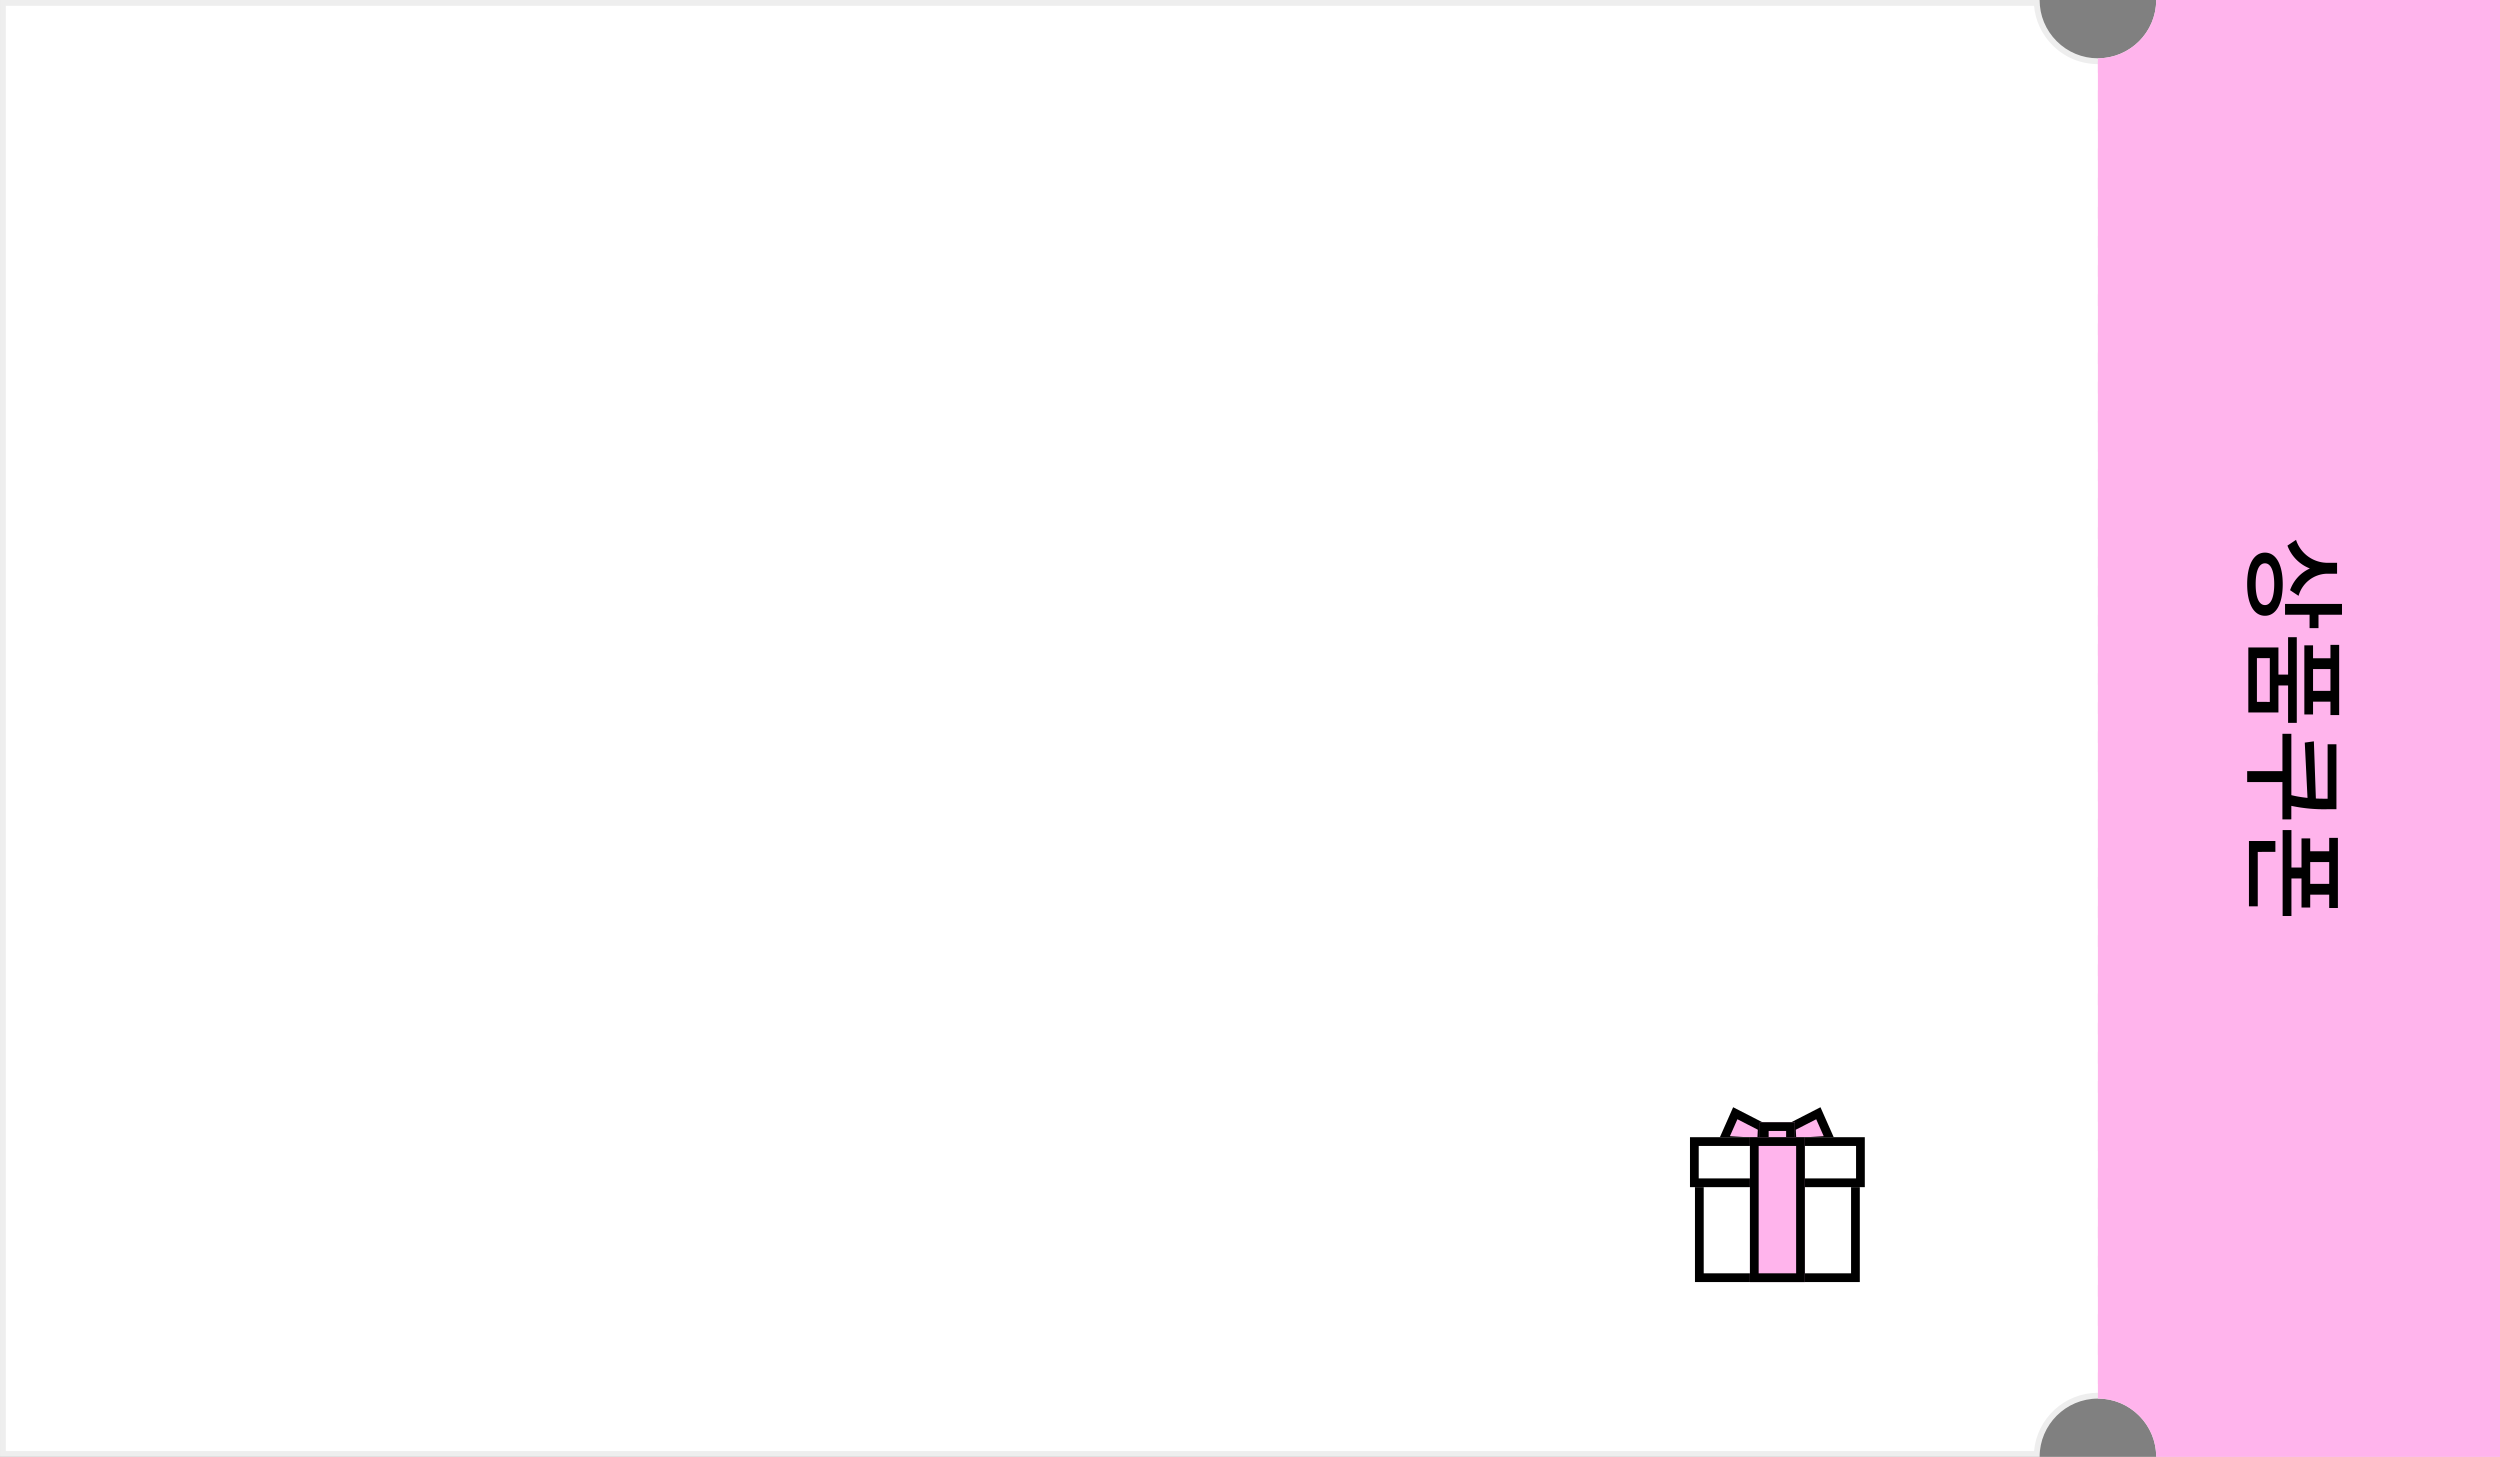 <svg xmlns="http://www.w3.org/2000/svg" width="429" height="250.003" viewBox="0 0 429 250.003">
  <rect x="0" y="0" width="429" height="250.003" fill="#808080" stroke="none"/>
  <g id="그룹_31893" data-name="그룹 31893" transform="translate(19184 8173.001)">
    <g id="그룹_30648" data-name="그룹 30648" transform="translate(-19853 -9019.999)">
      <g id="빼기_25" data-name="빼기 25" transform="translate(1029 -11350)" fill="#fff">
        <path d="M 68.5 12446.5 L 10.489 12446.499 C 10.367 12443.885 9.288 12441.443 7.422 12439.577 C 5.437 12437.592 2.801 12436.498 9.290193702327088e-06 12436.498 C -5.623 12436.498 -10.228 12440.939 -10.489 12446.499 L -359.499 12446.499 L -359.499 12197.499 L -10.489 12197.499 C -10.367 12200.113 -9.288 12202.555 -7.422 12204.421 C -5.437 12206.406 -2.801 12207.5 9.290193702327088e-06 12207.5 C 5.623 12207.5 10.228 12203.059 10.489 12197.499 L 68.5 12197.499 L 68.5 12446.5 Z" stroke="none"/>
        <path d="M 68 12446 L 68 12197.999 L 10.956 12197.999 C 10.449 12203.599 5.729 12208 9.290193702327088e-06 12208 C -2.935 12208 -5.696 12206.854 -7.775 12204.774 C -9.617 12202.934 -10.726 12200.557 -10.956 12197.999 L -358.999 12197.999 L -358.999 12445.999 L -10.956 12445.999 C -10.449 12440.399 -5.729 12435.998 9.290193702327088e-06 12435.998 C 2.935 12435.998 5.696 12437.144 7.775 12439.224 C 9.617 12441.064 10.726 12443.441 10.956 12445.999 L 68 12446 M 69 12447 L 10.001 12446.999 C 10 12444.332 8.959 12441.821 7.068 12439.931 C 5.177 12438.039 2.667 12436.998 9.290193702327088e-06 12436.998 C -5.515 12436.998 -10.001 12441.484 -10.001 12446.999 L -359.999 12446.999 L -359.999 12196.999 L -10.001 12196.999 C -10 12199.666 -8.959 12202.177 -7.068 12204.067 C -5.177 12205.959 -2.667 12207 9.290193702327088e-06 12207 C 5.515 12207 10.001 12202.514 10.001 12196.999 L 69 12196.999 L 69 12447 Z" stroke="none" fill="#eee"/>
      </g>
      <path id="빼기_26" data-name="빼기 26" d="M-271,12446h-59a9.937,9.937,0,0,0-2.932-7.068A9.933,9.933,0,0,0-340,12436v-230a10.011,10.011,0,0,0,10-10h59v250Z" transform="translate(1369 -11349)" fill="#ffb4ec"/>
      <line id="선_693" data-name="선 693" y2="229.999" transform="translate(1029.5 857.5)" fill="none" stroke="#ffb4ec" stroke-width="1" stroke-dasharray="2 3"/>
    </g>
    <path id="패스_10807" data-name="패스 10807" d="M-22.752-7.434a5.193,5.193,0,0,1-3.8-4.86V-14.04h-1.872v1.6A5.681,5.681,0,0,1-32.364-7l.99,1.476A6.683,6.683,0,0,0-27.45-9.378a6.4,6.4,0,0,0,3.726,3.4Zm-2,7.362c-2.268,0-3.582-.558-3.582-1.6,0-1.008,1.314-1.584,3.582-1.584s3.582.576,3.582,1.584C-21.168-.63-22.482-.072-24.75-.072Zm0-4.644c-3.348,0-5.418,1.134-5.418,3.042,0,1.926,2.07,3.06,5.418,3.06,3.366,0,5.418-1.134,5.418-3.06C-19.332-3.582-21.384-4.716-24.75-4.716Zm5.238-6.138v-4.032h-1.854v9.774h1.854V-9.324h2.3v-1.53Zm13.068.936h-3.744v-2.988h3.744Zm-5.6,0h-2.214v1.494H-2.394V-9.918h-2.2v-2.988H-2.3V-14.4H-14.346v1.494h2.3Zm7.488,9.63H-12.06V-2.5h7.506Zm3.6-5.346V-7.128H-15.66v1.494h6.426v1.656H-13.9V1.188h11.16V-3.978H-7.38V-5.634Zm16.56-.558H13.284a26.77,26.77,0,0,0,.576-6.246v-1.494H2.718v1.512H12.06c0,.648,0,1.3-.036,2.016l-9.81.342L2.43-8.5l9.486-.468a20.264,20.264,0,0,1-.468,2.772H.918v1.53H7.326V1.386H9.2V-4.662h6.408Zm5.58,2.736H19.314V1.08H30.528V-.432H21.186Zm1.746-9.234h3.744v3.258H22.932ZM25.74-6.21V-7.938h4.986V-9.432h-2.2V-12.69h2.286v-1.494H18.774v1.494h2.3v3.258H18.864v1.494h5V-6.21H17.442V-4.7H32.184V-6.21Z" transform="translate(-18797 -8048) rotate(90)"/>
    <g id="그룹_30992" data-name="그룹 30992" transform="translate(-19850.617 -9101)">
      <g id="패스_10781" data-name="패스 10781" transform="translate(-359.988 12182.086)" fill="#ffb4ec">
        <path d="M 1334.121 -11058.026 L 1333.992 -11060.674 L 1338.632 -11063.056 L 1340.67 -11058.443 L 1334.121 -11058.026 Z" stroke="none"/>
        <path d="M 1338.267 -11062.025 L 1334.765 -11060.228 L 1334.833 -11058.823 L 1339.55 -11059.124 L 1338.267 -11062.025 M 1338.997 -11064.086 L 1341.791 -11057.764 L 1333.409 -11057.229 L 1333.219 -11061.12 L 1338.997 -11064.086 Z" stroke="none" fill="#000"/>
      </g>
      <g id="패스_10780" data-name="패스 10780" transform="translate(-371.988 12182.086)" fill="#ffb4ec">
        <path d="M 1340.889 -11058.026 L 1334.34 -11058.443 L 1336.378 -11063.056 L 1341.018 -11060.674 L 1340.889 -11058.026 Z" stroke="none"/>
        <path d="M 1336.743 -11062.025 L 1335.461 -11059.124 L 1340.177 -11058.823 L 1340.246 -11060.228 L 1336.743 -11062.025 M 1336.014 -11064.086 L 1341.791 -11061.12 L 1341.601 -11057.229 L 1333.219 -11057.764 L 1336.014 -11064.086 Z" stroke="none" fill="#000"/>
      </g>
      <g id="사각형_30974" data-name="사각형 30974" transform="translate(968.617 1120.571)" fill="#ffb4ec" stroke="#000" stroke-width="1.5">
        <rect width="6" height="4.286" stroke="none"/>
        <rect x="0.75" y="0.75" width="4.5" height="2.786" fill="none"/>
      </g>
      <g id="사각형_30971" data-name="사각형 30971" transform="translate(957.474 1127.429)" fill="#fff" stroke="#000" stroke-width="1.5">
        <rect width="28.286" height="20.571" stroke="none"/>
        <rect x="0.75" y="0.75" width="26.786" height="19.071" fill="none"/>
      </g>
      <g id="사각형_30972" data-name="사각형 30972" transform="translate(956.617 1123.143)" fill="#fff" stroke="#000" stroke-width="1.5">
        <rect width="30" height="8.571" stroke="none"/>
        <rect x="0.75" y="0.75" width="28.5" height="7.071" fill="none"/>
      </g>
      <g id="사각형_30973" data-name="사각형 30973" transform="translate(966.903 1123.143)" fill="#ffb4ec" stroke="#000" stroke-width="1.5">
        <rect width="9.429" height="24.857" stroke="none"/>
        <rect x="0.75" y="0.75" width="7.929" height="23.357" fill="none"/>
      </g>
    </g>
  </g>
</svg>
